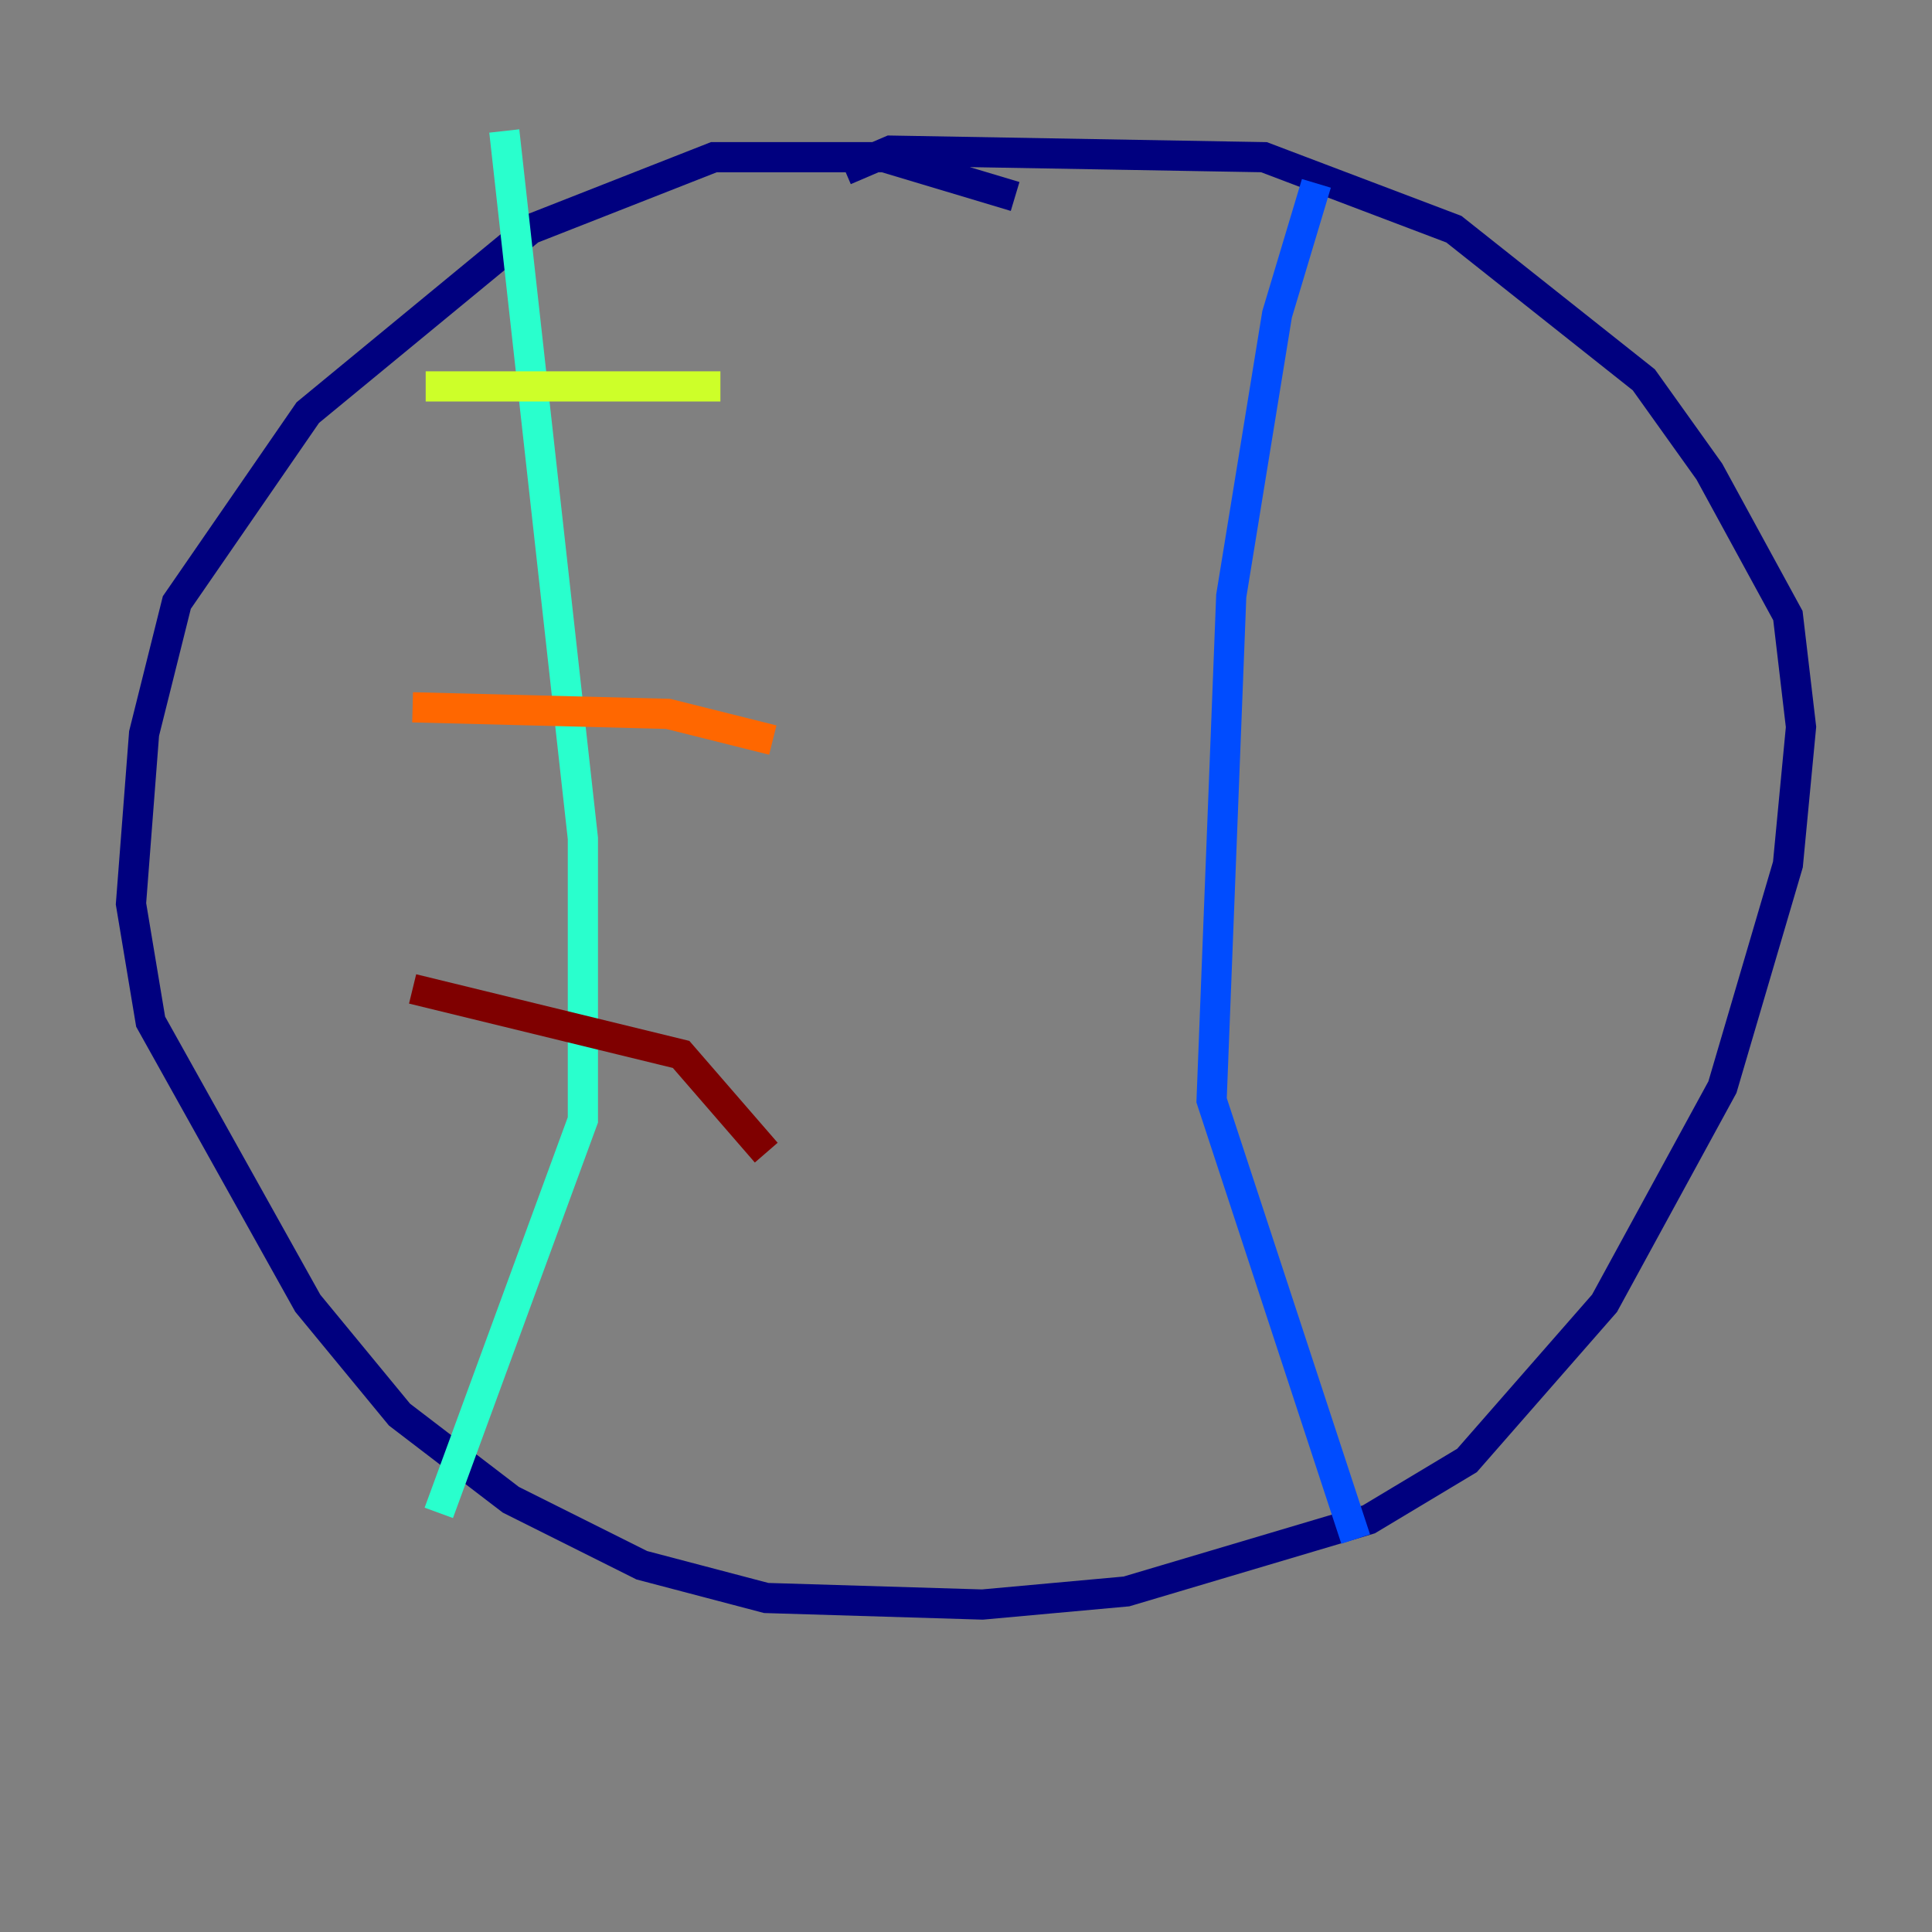 <?xml version="1.0" encoding="utf-8" ?>
<svg baseProfile="tiny" height="128" version="1.2" viewBox="0,0,128,128" width="128" xmlns="http://www.w3.org/2000/svg" xmlns:ev="http://www.w3.org/2001/xml-events" xmlns:xlink="http://www.w3.org/1999/xlink"><rect x="0" y="0" width="128" height="128" fill="#808080" stroke="none"/><defs /><polyline fill="none" points="67.254,13.017 58.576,10.414 47.295,10.414 35.146,15.186 20.393,27.336 11.715,39.919 9.546,48.597 8.678,59.878 9.98,67.688 20.393,86.346 26.468,93.722 33.844,99.363 42.522,103.702 50.766,105.871 65.085,106.305 74.63,105.437 90.685,100.664 97.193,96.759 106.305,86.346 114.115,72.027 118.454,57.275 119.322,48.163 118.454,40.786 113.248,31.241 108.909,25.166 96.325,15.186 83.742,10.414 59.01,9.98 55.973,11.281" stroke="#00007f" stroke-width="2" /><polyline fill="none" points="87.214,12.149 84.61,20.827 81.573,39.485 80.271,72.895 89.817,101.966" stroke="#004cff" stroke-width="2" /><polyline fill="none" points="33.41,8.678 38.617,55.539 38.617,74.197 29.071,100.231" stroke="#29ffcd" stroke-width="2" /><polyline fill="none" points="28.203,25.6 47.729,25.6" stroke="#cdff29" stroke-width="2" /><polyline fill="none" points="27.336,46.861 44.258,47.295 51.2,49.031" stroke="#ff6700" stroke-width="2" /><polyline fill="none" points="27.336,65.519 45.125,69.858 50.766,76.366" stroke="#7f0000" stroke-width="2" /></svg>